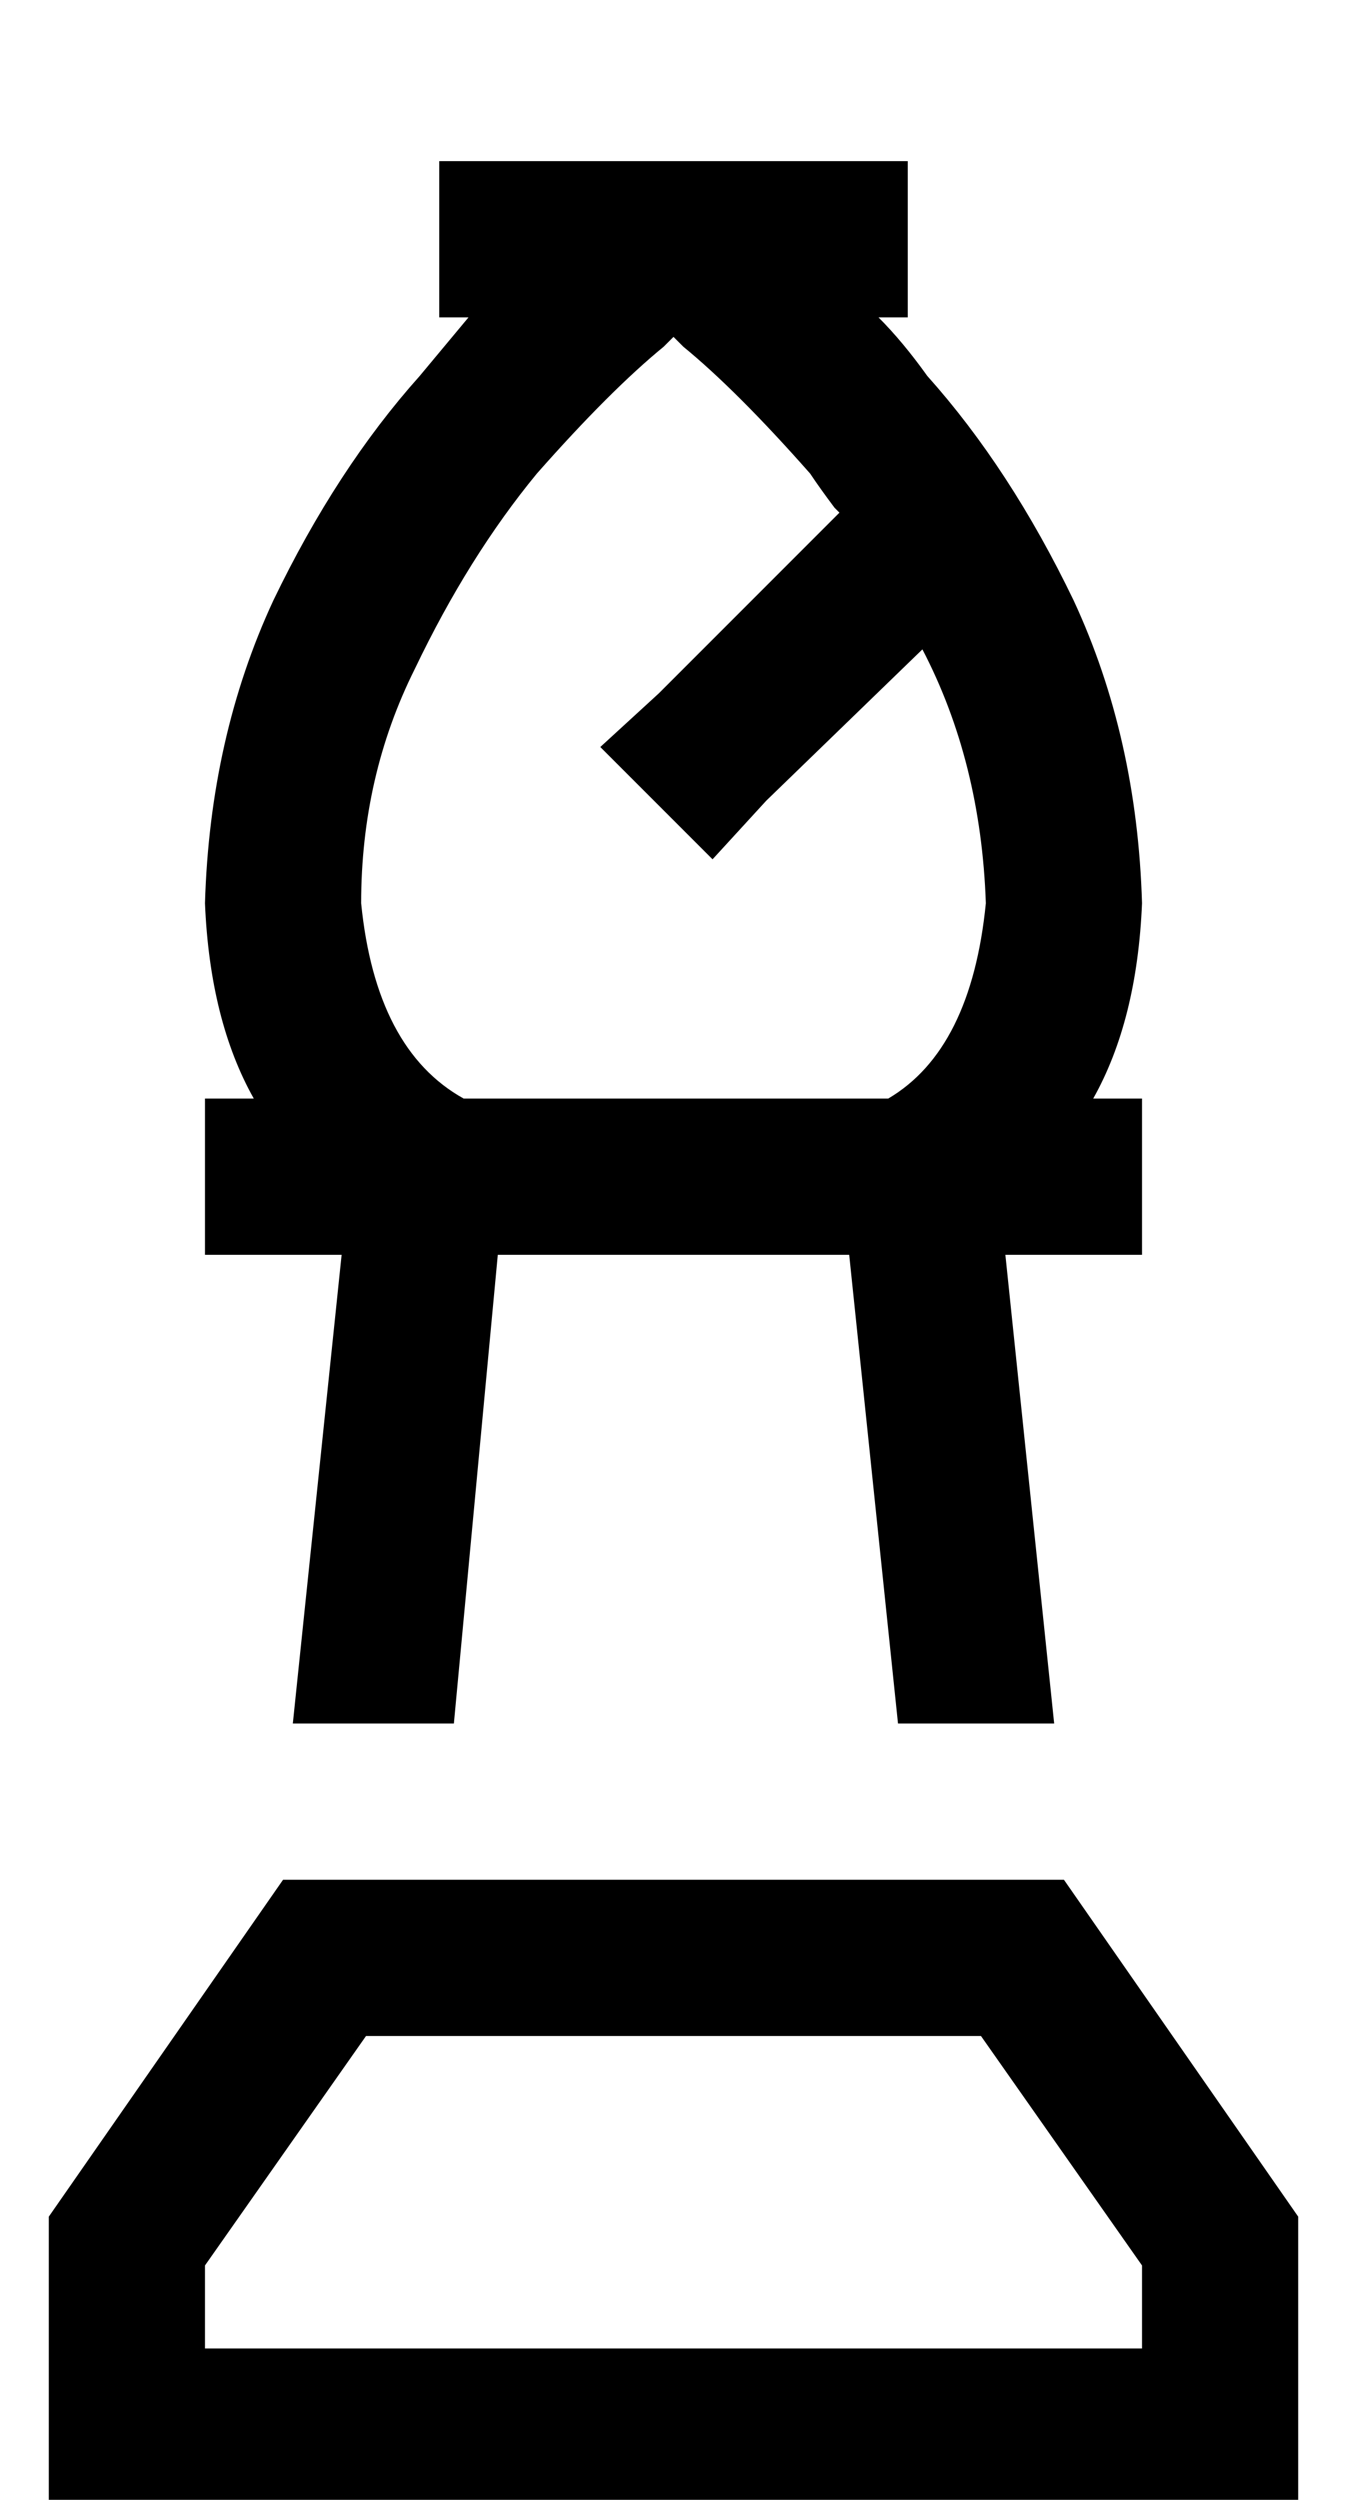 <?xml version="1.0" standalone="no"?>
<!DOCTYPE svg PUBLIC "-//W3C//DTD SVG 1.1//EN" "http://www.w3.org/Graphics/SVG/1.1/DTD/svg11.dtd" >
<svg xmlns="http://www.w3.org/2000/svg" xmlns:xlink="http://www.w3.org/1999/xlink" version="1.1" viewBox="-10 -40 276 512">
   <path fill="currentColor"
d="M80 -7h16h-16h96v32v0h-6v0q5 5 10 12q17 19 30 46q13 28 14 62q-1 24 -10 40h10v0v32v0h-16h-12l10 96v0h-32v0l-10 -96v0h-72v0l-9 96v0h-33v0l10 -96v0h-12h-16v-32v0h10v0q-9 -16 -10 -40q1 -34 14 -62q13 -27 30 -46l10 -12h-6v0v-32v0zM172 185q17 -10 20 -40
q-1 -29 -13 -52l-32 31v0l-11 12v0l-23 -23v0l12 -11v0l37 -37v0l-1 -1q-3 -4 -5 -7q-15 -17 -26 -26l-2 -2l-2 2q-11 9 -26 26q-14 17 -25 40q-11 22 -11 48q3 30 21 40h87v0zM32 424v17v-17v17h192v0v-17v0l-33 -47v0h-126v0l-33 47v0zM0 414l48 -69l-48 69l48 -69h160v0
l48 69v0v27v0v32v0h-32h-224v-32v0v-27v0z" />
</svg>
